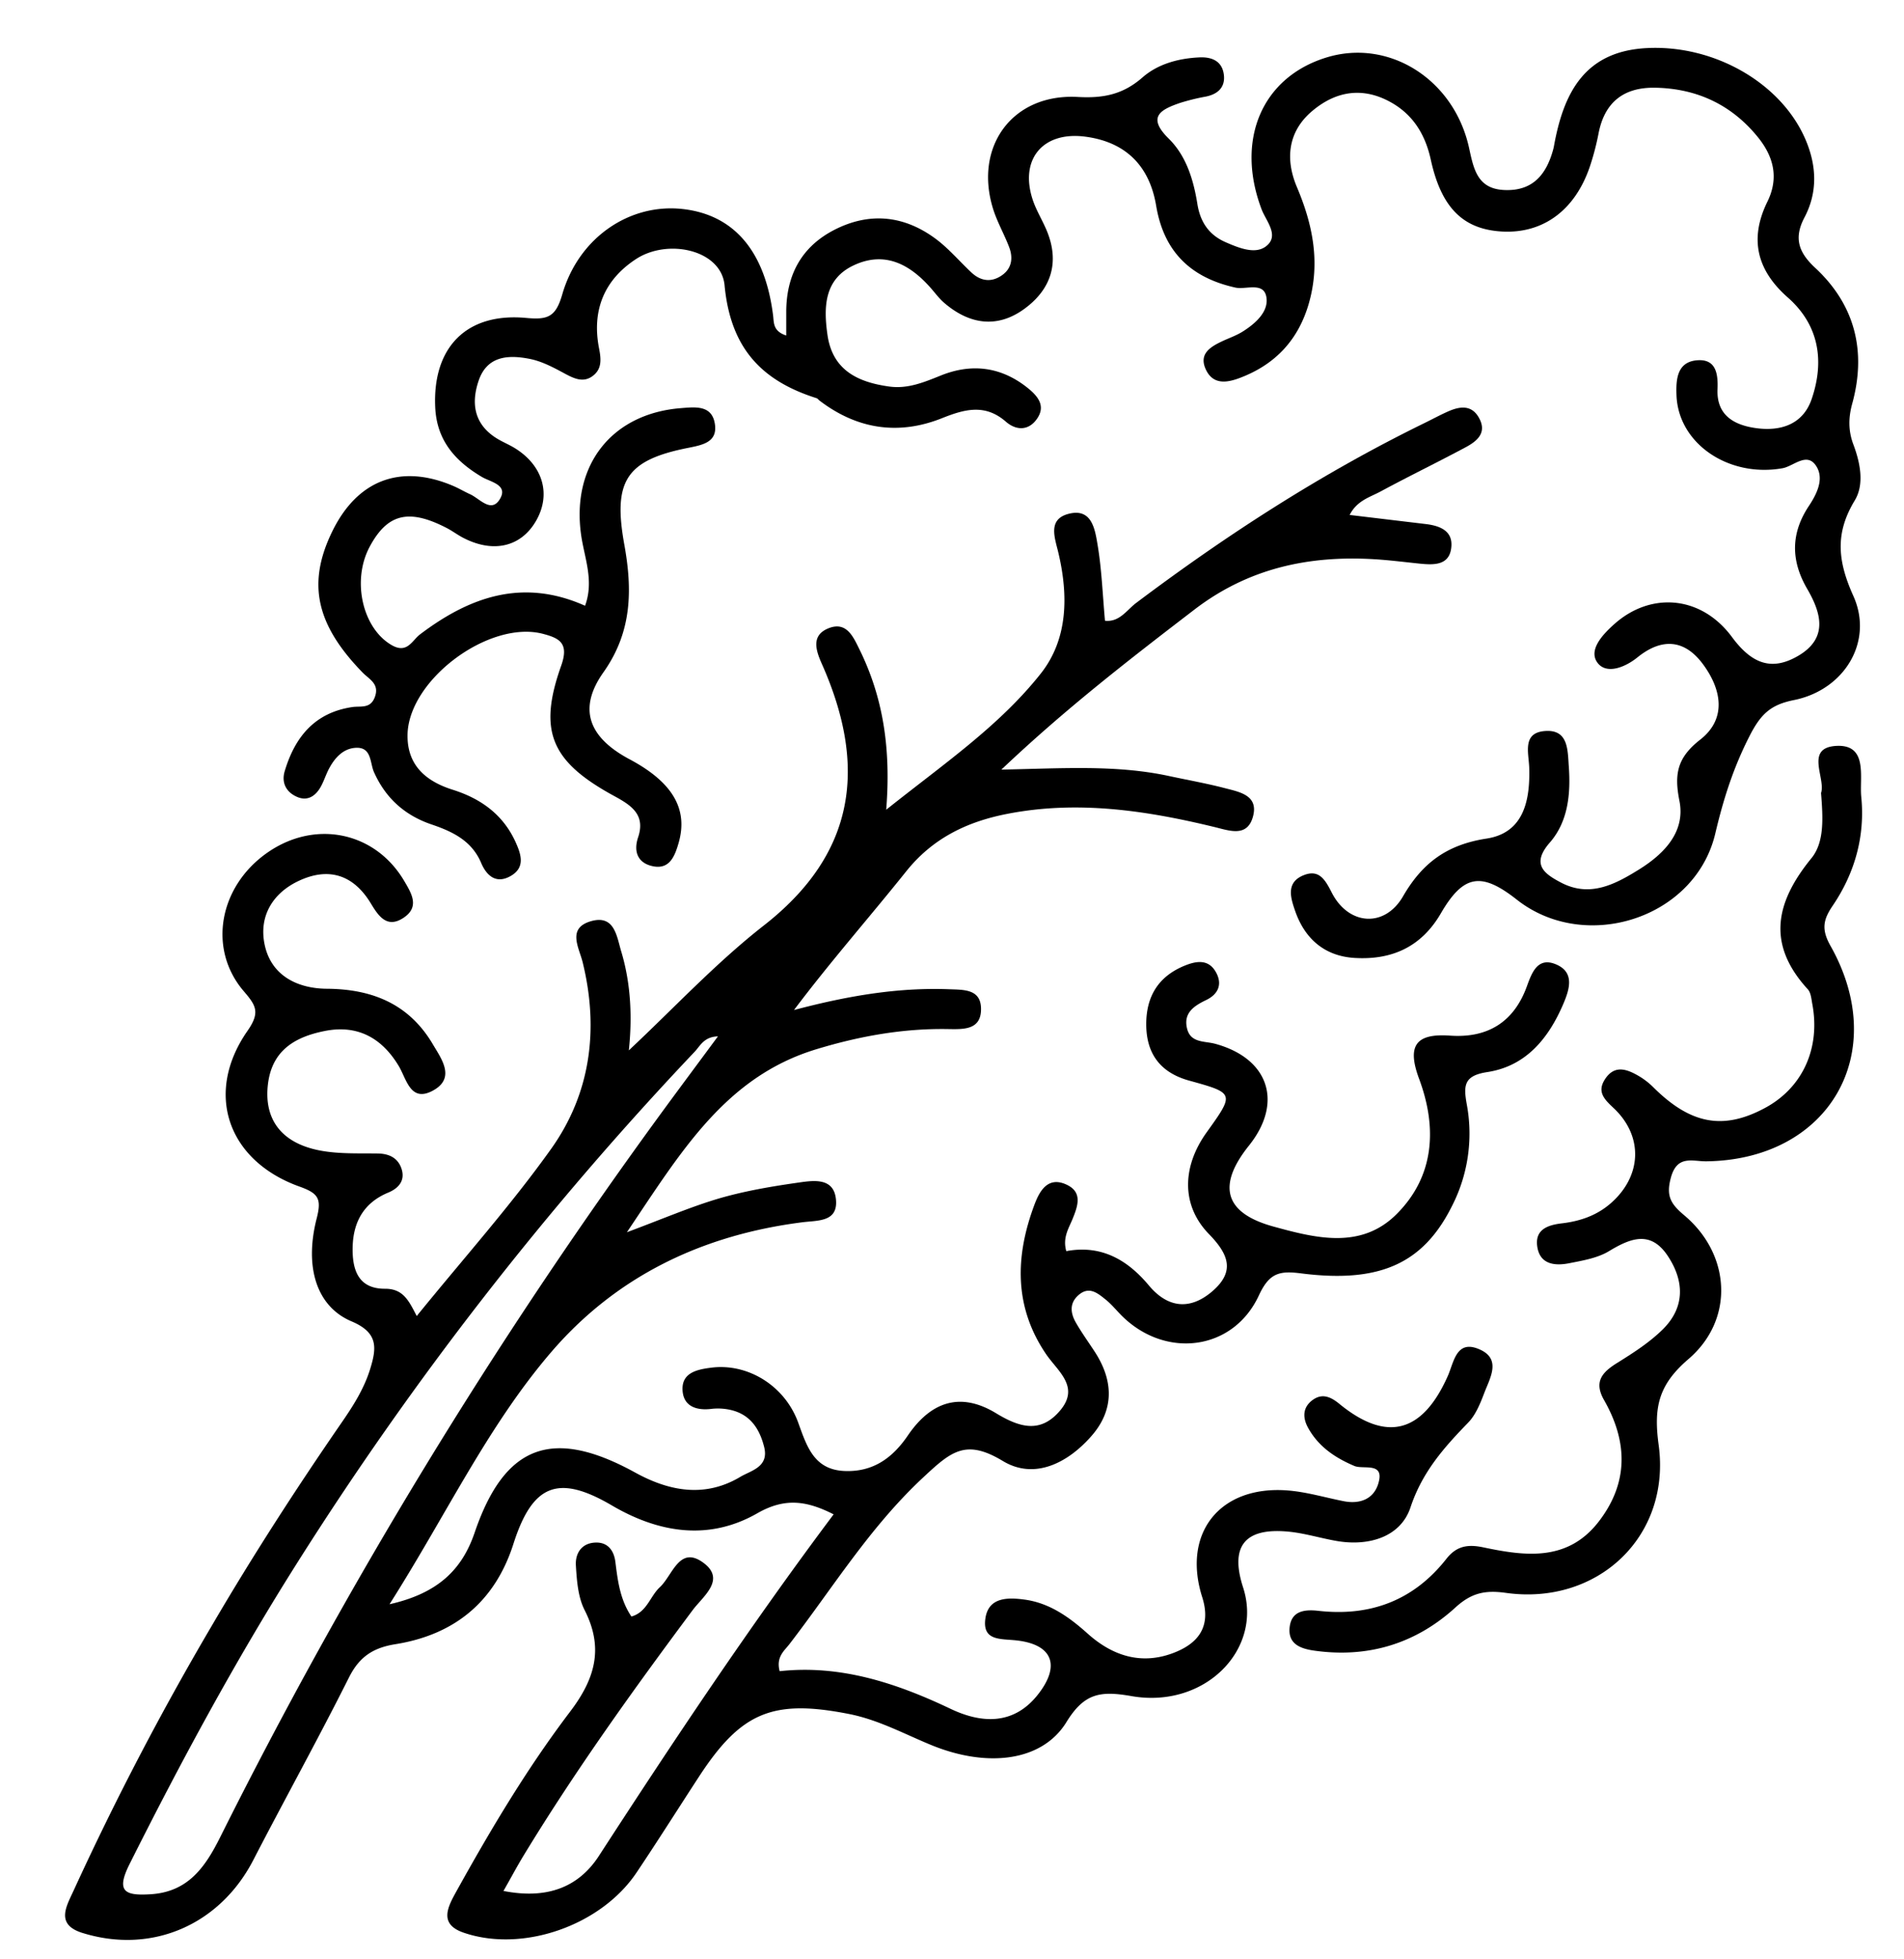 <svg id="Ebene_1" data-name="Ebene 1" xmlns="http://www.w3.org/2000/svg" viewBox="0 0 1050.35 1080"><path d="M229.89,725.65c25.87-31.86,51.72-60.75,74.1-92.11,21.84-30.61,26.47-65.95,17.48-102.79-2-8.26-8.9-19,4.65-22.84,12.93-3.63,14.08,8.39,16.61,16.81,5.53,18.4,6,37.32,4.16,54.45,24.32-22.72,47.77-48,74.57-68.94,51.17-40,56.77-88.29,31.91-144.18-3.38-7.58-6-15.8,3.78-19.66S470.65,351,474.09,358c13.05,26.48,17.49,54.65,14.79,88.48,31.65-25.24,62.34-46.12,85.25-75.06,15.09-19.06,15.28-43.14,9.7-66.73-1.9-8.05-6-18.27,5.53-21.33,13-3.46,14.7,8.57,16.13,17.07,2.29,13.64,2.78,27.59,4.08,41.85,8,.89,12-5.92,17.22-9.84,50.13-37.69,102.59-71.59,159-99.15,4.42-2.16,8.74-4.53,13.24-6.5,6.24-2.72,12.63-3.66,16.68,3.31,4.92,8.46-.83,13.15-7.36,16.62C792.87,255,777.06,262.65,761.61,271c-5.86,3.16-13,4.95-17.07,12.94l41.83,5c7.53.89,14.87,3.46,14.3,12.2-.7,10.65-9.35,10.47-17.48,9.64-8.39-.86-16.78-1.94-25.2-2.44-36.22-2.15-69.45,5.06-99.13,27.82-35.6,27.29-71.06,54.64-106.43,88.19,33.14-.61,63.06-2.79,92.45,3.54,10.3,2.22,20.7,4.05,30.89,6.71,8,2.09,18.58,3.88,15.46,15.57s-13,7.85-21.13,5.88c-37.85-9.19-75.88-14.9-114.81-7.22-22.07,4.35-40.85,13.47-55.38,31.63-20.39,25.48-42,50-61.9,76.46,28.7-7.6,56.79-12.58,85.74-11.45,7.86.31,17.2-.15,17.43,10.47.27,12.06-9.51,11.63-18.26,11.48-24.83-.42-48.81,3.9-72.61,11.13-50.24,15.26-74.67,56.64-104.48,100.9,20.1-7.49,35.13-14,50.74-18.61,14.09-4.11,28.74-6.6,43.31-8.69,8.71-1.24,20.57-3.29,21.34,10,.67,11.71-10.23,10.73-18.6,11.8-55.14,7-102.76,29.68-139,72.12-34.81,40.73-57.54,89.41-88.74,138.5,26.65-6,40-19,47-39.61,16.54-48.4,42.88-58.11,88.53-33,18.91,10.4,38.57,14,58.07,2.32,5.75-3.43,15.81-5.34,13.09-16.33-2.54-10.23-7.78-18.14-18.72-20.57a31.73,31.73,0,0,0-10.42-.53c-8.06,1-15.12-1.3-15.86-9.72-.9-10.2,7.88-12,15.78-13,20-2.58,40.54,9.76,48,30.33,4.75,13.11,8.69,25.88,25.43,26.63,15.47.69,26.38-6.85,35-19.51,13.08-19.24,29.47-24,48.69-12.34,13.24,8.05,24.68,11.18,35.38-1.53,11-13.07-1.32-21.56-7.75-31-17.89-26.29-17.07-54.18-6.39-82.6,2.75-7.31,7.22-15.31,17-11.2s7,11.9,3.78,19.69c-2.07,4.94-5.32,10-3.27,17.27,19-3.55,33.51,4.48,45.57,18.93,10.35,12.38,22.65,13.83,35,3.2,12.7-10.94,9-20.39-1.9-31.58-15.37-15.83-14.79-37.14-1.27-56,15.48-21.59,15.5-21.64-9.67-28.6-15.65-4.33-23.5-14.61-23.62-30.71-.11-15.67,6.69-26.88,21.59-32.81,6.46-2.57,12.75-3.27,16.69,3.48,3.85,6.58,1.72,12.29-5.2,15.62-6.76,3.26-12.73,7.16-10.54,15.84,2,7.94,9.67,6.71,15.53,8.31C700,583.62,708,607.92,689,631.66c-17.71,22.09-13.61,37.2,13.49,44.65,23.18,6.37,48.19,12.78,67.84-6.74,21.11-21,22.54-47.83,12.53-74.7-6.73-18.09-2.09-25.19,17.09-23.83,20.73,1.46,35.27-7.47,42.42-27.35,2.75-7.62,6-16.08,15.88-12,10.51,4.33,7.64,13.68,4.21,21.74-8.13,19.05-20.57,34.44-42,37.71-13.07,2-13.17,7.5-11.25,18.11a87.56,87.56,0,0,1-8.06,55.45c-15.78,31.8-39.65,43-83.35,37.44-11.9-1.52-17.54-.36-23.33,12.14-14.15,30.54-51.47,35.17-75.59,11.26-3-3-5.66-6.33-8.92-8.95-4.35-3.48-9.06-7.58-14.89-2.57-5.23,4.48-4.57,10-1.55,15.28,3.14,5.46,6.84,10.61,10.3,15.89,10.48,16,11,32.15-1.74,46.65-13,14.83-31.38,24.29-48.84,13.76-20.6-12.43-28.62-5.27-44.27,9.35-29.3,27.37-49.67,60.75-73.58,91.75-2.75,3.57-7.36,6.93-5.29,14.79,33.39-3.65,64.12,6.4,94.3,20.76,16.49,7.84,34.39,9.36,47.94-7.59,12.84-16.07,8.55-27.86-11.46-30.13-8.65-1-19,.47-17.31-11.94,1.6-12,12.4-11.83,21.68-10.57,13.78,1.87,24.67,9.71,34.75,18.74,13.61,12.2,29.3,17.3,46.75,10.88,13.85-5.09,21.74-14.31,16.45-31C652,845.25,673,819,710.2,821.82c10.42.78,20.67,3.89,31,5.92,8.68,1.71,16.25-.92,19-9.25,4.16-12.78-8.06-8-13.11-10.19-10.71-4.56-19.74-10.65-25.47-21-3.08-5.57-3-11.15,2.2-15.13s9.86-2.33,15,1.88c26.09,21.36,45.81,16.14,59.81-15.21,3.49-7.82,4.69-20.57,17.75-14.72,11.91,5.34,5.6,15.64,2.47,23.84-2.23,5.85-4.76,12.2-9,16.55-13.36,13.75-25.26,27.16-31.75,46.65-5.41,16.28-22.95,21.63-40.81,18.51-9-1.56-17.83-4.35-26.87-5.17-23.91-2.18-32,8.25-24.63,30.9,11,34.09-21.14,66.86-61.55,59.83-17.13-3-26.06-1.75-35.92,14.3-13.44,21.86-43.83,25.36-74.78,12.6-14.92-6.15-29.13-13.9-45.24-17.06-41.89-8.23-59.43-1.08-82.63,34.46-11.53,17.66-22.77,35.51-34.52,53-19.64,29.29-62.93,44.33-95.44,33.11-13.29-4.59-9.07-13.47-4.36-22,19.1-34.46,39.26-68.39,63.07-99.73,13.78-18.12,18.82-35,8.09-56.1-3.65-7.19-4.31-16.27-4.82-24.58-.42-6.81,3.24-12.53,11.09-12.67,6.81-.13,10,4.74,10.72,10.83,1.29,10.38,2.59,20.67,8.82,29.95,8.59-2.41,10.27-11.16,15.69-16.17,7-6.45,10.68-23,23.69-13.7,13.17,9.38.1,18.72-5.59,26.35-32.8,44-64.79,88.51-93.32,135.42-3.57,5.87-6.81,12-11.05,19.42,23.17,4.55,41-1.36,52.68-19.37C371.7,959.68,413.75,896.53,459.88,835c-14.89-7.54-26.86-9.31-42.1-.59-26.56,15.2-54.06,11-80.13-4.26-29.6-17.37-43.85-11.91-54.41,21.1C273,883.33,250.58,901.44,218,906.62c-12.31,2-19.77,7-25.43,18.21-17,33.9-35.42,67.12-52.85,100.82-18.45,35.68-55.95,52.08-94.26,40.15-15.16-4.72-8.71-14.87-4.68-23.72a1614.36,1614.36,0,0,1,76.08-145.7c22.38-38.25,46.4-75.44,71.56-111.91,6.41-9.28,12.44-18.73,15.8-29.66,3.54-11.51,4.59-19.94-10.28-26.22-19.33-8.16-26.11-29.94-19.24-56.76,2.76-10.78,1.05-13.8-9.39-17.53-39.92-14.27-52.66-51.63-28.78-85.88,7-10.07,4.86-13.86-2-21.81-20.27-23.58-13.56-58.44,13.6-76.9,26.31-17.88,59-10.86,74.87,16.07,4.06,6.88,8.61,14.27-.34,20.25-9.27,6.2-14-1.13-18.15-8-9.63-15.83-23.34-20-39.69-12.33-14.07,6.59-21.84,19-19,34.3,3.31,17.91,18.26,25.09,34.53,25.19,25.39.17,45.5,8.67,58.46,30.67,4.62,7.84,12.75,18.58,0,25.49-12.4,6.73-14.49-6.3-18.86-13.59-9.33-15.54-22.81-22.86-40.77-19.29-16.11,3.2-29.05,10.43-31.35,29.21-2.37,19.34,7.28,32.73,29,36.76,10.25,1.9,21,1.44,31.49,1.58,6.39.09,11.19,2.46,13.17,8.4,2.17,6.53-1.61,10.8-7.35,13.18-13.32,5.53-19.21,16-19.59,29.77-.33,12.35,2.79,23.3,17.87,23.24C222.46,710.6,225.5,717.17,229.89,725.65ZM396.06,571.44c-7.75.24-9.78,5.25-12.85,8.49A1831.52,1831.52,0,0,0,163.61,862.3c-33.79,53.48-63.8,109-92.15,165.57-7.71,15.36-2.37,17.48,11.65,16.61,20.7-1.29,30.11-15,38.35-31.46A2790.22,2790.22,0,0,1,363.28,615.81C373.85,601.34,384.57,587,396.06,571.44Z"/><path d="M433.74,185c0-5.36,0-9.54,0-13.73.22-20,8.67-35.39,26.6-44.56,19.32-9.89,38.3-7.93,55.62,4.82,7.29,5.35,13.26,12.48,19.91,18.71,5.33,5,11.36,5.59,17.19,1.31,5.21-3.82,5.82-9.53,3.67-15.21-2.73-7.21-6.68-14-8.94-21.32-10.6-34.36,10.86-63.57,46.83-61.55,14.24.8,25-1.45,35.7-10.82,8.47-7.39,19.8-10.47,31.32-11,7.15-.35,12.81,2.24,13.55,10,.62,6.58-3.44,10.24-9.8,11.57a119.62,119.62,0,0,0-14.32,3.5c-10.54,3.62-18.66,7.59-6.39,19.66,9.76,9.61,13.71,22.73,15.87,36.14,1.56,9.73,6.22,16.93,15.51,21,7.27,3.18,16.17,6.8,22.11,2.46,8-5.84.29-14-2.22-20.6-14.43-38.15.08-72.58,35.56-83.61C766,21,802.2,43.6,810.47,81.78c2.53,11.7,4.68,22.42,19.51,23,15.4.66,22.93-8.37,26.72-21.91.19-.67.36-1.36.49-2,5.22-29.23,16.65-52.53,51.12-54.34,37.38-2,74.5,19.35,87.78,50.58,6.11,14.37,6.68,28.91-.65,42.8-6,11.38-3.23,19.28,5.84,27.7,22.13,20.54,28.43,46.15,20.5,75-2.16,7.86-2.17,15,.65,22.5,3.82,10.17,6.12,21.95.76,30.83-11,18.16-9.43,33.44-.79,52.64,11.35,25.21-5,51.87-32.74,57.43-13,2.6-18.36,7.77-24.6,20-8.89,17.46-14.33,34.58-18.81,53.57-11.1,47-71.84,66.11-109.46,36.51-19.53-15.37-29.43-14-41.94,7.54-10.87,18.69-27.28,25.82-47.66,24.57-16.34-1-27.33-10.43-32.68-25.8-2.55-7.32-5.28-15.86,4.71-19.83,8.53-3.4,11.87,2.62,15.47,9.66,9.22,18,29.14,19.55,39.3,2,10.76-18.61,24.42-28.52,46.13-31.85,20.43-3.14,24.06-21,23.47-39.2-.26-8.05-3.91-19,8.47-20.08,13.17-1.15,12.72,10.46,13.37,19.45,1.09,15.09-.32,30.37-10.44,42-10.49,12-3.15,17.21,6.06,22.06,16.05,8.46,30,1,43.37-7.33,13.85-8.66,25.4-20.76,22.05-37.66-3-15-1.14-23.93,11.5-33.81,14.62-11.43,11.84-27.53,1.54-41.49s-22.89-14.63-36.29-3.78c-7,5.64-17.39,9.56-22.17,2.6s3.22-15.47,9.65-21.15c20-17.73,47.75-15.71,64.77,7.3,10.88,14.72,22,19.11,37.07,10,16.11-9.79,12-23.58,4.33-36.72-9-15.54-9-30.52,1-45.57,4.39-6.62,8.44-14.78,4.23-21.73-5.13-8.47-12.57-.19-18.76.91-29.59,5.26-57.43-13.43-58.49-40.12-.34-8.62.19-18.45,11.27-19.39,10.41-.88,11.73,7.2,11.36,15.94-.62,14.38,9.16,19.79,21.21,21.46,13.71,1.89,26-2.05,30.77-16.17,7.12-20.94,4-40.71-13.23-55.88S965,131.55,975,111.19c6.45-13.14,3.37-24.81-5.08-35.34-14.5-18-33.75-27.08-56.86-27.48-17.17-.3-27.81,7.84-31.19,25.07a142.89,142.89,0,0,1-4.8,18.34c-8.18,24.17-25.84,37.12-48.46,35.88-21.38-1.18-33.46-13-39.28-39.48-3-13.81-9.67-24.89-22.11-31.81-15.3-8.52-30-6.27-43.09,4.64C710.24,72.56,709,88,715.47,103.22c8.79,20.78,12.89,41.44,6.7,63.59-5.74,20.49-18.65,34.27-38.4,41.65-6.85,2.56-14.36,3.8-18.39-4.36-4.31-8.74,2-12.7,8.78-15.9,3.8-1.79,7.85-3.16,11.38-5.38,6.74-4.23,13.78-10.44,13.19-17.94-.8-10-11.21-5-17.21-6.3-24.73-5.49-39.5-19.86-43.72-45.14-3.68-22-16.81-35.15-39.08-38.08-23.48-3.08-36.41,12.53-29,34.84,2,6,5.44,11.4,7.83,17.24,7.15,17.47,2.15,32.19-12.39,42.81-15,11-30.41,8.69-44.33-3.29-2.64-2.27-4.77-5.15-7.07-7.8-11.61-13.33-25.58-21-42.87-12.83-16.27,7.66-16.59,23.07-14.41,38.34,2.79,19.53,16.83,26.11,34.16,28.48,10.22,1.39,19.18-2.41,28.43-6.12,16.92-6.8,33.08-4.83,47.62,6.7,5.91,4.68,10.65,10.31,4.93,17.8-4.7,6.16-11.32,5.68-16.71,1-11.48-10-22.75-6.93-35.28-1.93-24.05,9.58-46.85,6.08-67.57-9.74-.56-.42-1-1.12-1.63-1.31-30.54-9.66-47.47-27.8-50.72-62.25-1.85-19.49-31.17-26-48.85-14.45s-24.45,28.47-20.39,49.25c1.15,5.92,1.68,11.37-3.55,15.25s-10.37,1.33-15.6-1.48c-6.11-3.3-12.54-6.72-19.24-8-11.53-2.26-23.3-1.74-28,11.93-4.22,12.28-2.69,23.75,9.35,31.55,3.52,2.28,7.54,3.81,11.08,6.07,15.2,9.68,19.54,25.4,11.15,39.87-8.3,14.32-23.6,17.87-40.2,9.23-3.11-1.62-5.94-3.78-9.06-5.39-20.88-10.78-32.61-7.92-42.39,10.19-10.19,18.88-3.93,45.31,12.15,54.45,8.5,4.83,11.12-2.61,15.59-6,27.41-20.73,56.63-31.09,91-15.76,5.11-13.91-.43-26.5-2.2-39.24-5.34-38.4,17-66.73,55.11-69.72,7.86-.62,16.94-1.77,18.66,8.45s-6.41,11.82-14.72,13.46c-34.24,6.77-41.53,18.29-35.2,53.3,4.47,24.76,4.39,48-11.49,70.42-14.33,20.22-8.13,36,14.42,48,23.68,12.61,32.45,27.42,27,46.22-2,6.87-4.79,14.49-13.81,12.81-8.17-1.51-11.34-7.51-8.51-16,4.14-12.34-3.53-17.54-13-22.68-35-19-42.33-35.72-29.42-72,4.41-12.39-1-15.13-9.95-17.5-29.82-7.88-74.65,25.52-74.83,56-.1,16.64,10.31,25.32,24.95,29.94,15.48,4.88,27.67,13.62,34.58,28.68,3,6.62,5.61,13.92-2.28,18.67s-13.43.57-16.63-7c-5.19-12.25-15.75-17.28-27.34-21.21-14.74-5-25.37-14.48-31.78-28.85-2.33-5.21-1.17-14.09-10.35-13.4-6.73.51-11.22,5.48-14.35,11.28-1.67,3.08-2.72,6.49-4.35,9.6-2.94,5.61-7.55,8.89-13.76,6-5.59-2.58-8.35-7.59-6.45-14,5.66-18.92,16.62-32.34,37.37-35.37,4.58-.67,9.86,1.06,12.31-5.38,2.82-7.42-3-9.83-6.75-13.7-25.81-26.51-30.64-49.3-16.62-77.9,13.85-28.25,37.69-37.25,66.53-25,3.23,1.37,6.26,3.19,9.45,4.64,5.3,2.41,11.5,10.42,16.25,2.94,5.17-8.14-5-9.64-9.79-12.5-14.75-8.75-24.87-20.14-25.71-38.35-1.53-32.94,17.12-52.37,50.13-49.31,11.91,1.11,16.33-.41,19.94-12.93,9.12-31.6,37.43-50.39,66.5-47.11,28.3,3.19,45.37,23.26,49.81,58.62C427,178,426.34,182.59,433.74,185Z"/><path d="M1004.59,437.27c2.71-8.2-9.28-25.19,8.71-26,17.35-.75,12.41,17.53,13.47,28.07,2.17,21.56-3.5,42-15.72,60-5.21,7.67-6.44,13-1.25,22.18,33.4,59.21-.81,117.94-68.42,118.82-7.71.1-16.2-3.72-19.65,9.08-2.72,10.09-.07,14.41,7.42,20.71,25.61,21.53,27.8,57.38,2.33,79.23-16.39,14.06-19.36,26.31-16.48,47.32,6.93,50.59-33.73,88.69-84.27,81.62-11.59-1.62-19.05.05-27.84,8.06-21.86,19.94-48.22,28-77.93,23.78-7.7-1.09-14.41-3.71-13.54-12.66.88-9.18,8.07-10.16,15.8-9.29,28.76,3.26,52.68-5.72,70.72-28.7,5.53-7,11.64-8.11,20.31-6.29,23.13,4.87,46.53,8,63.69-14.2,16.59-21.5,16-44.12,2.95-67-5.71-10-1.21-15.24,7.12-20.42,8.88-5.53,17.94-11.32,25.32-18.62,12.21-12.09,11.92-26.47,2.77-40.35-9.38-14.21-20.36-10.07-32.44-2.76-6.37,3.86-14.48,5.2-22,6.69-8.14,1.61-16.43.61-17.68-9.63-1.13-9.33,6.45-11.52,13.77-12.38,10-1.19,19.13-4.33,26.83-11.05,17.19-15,18.13-37,1.53-52.55-5.18-4.84-9.21-8.94-4.7-15.87,5.2-8,11.93-5.62,18.39-1.89a40.6,40.6,0,0,1,8.31,6.39c20.57,20.44,38.69,23.78,61.81,11.22,20.58-11.18,30.43-32.93,25.83-57.26-.51-2.74-.74-6.11-2.44-8-22.81-24.85-17.93-47.91,1.94-72.27C1006.6,464.31,1005.62,450.63,1004.59,437.27Z"/></svg>